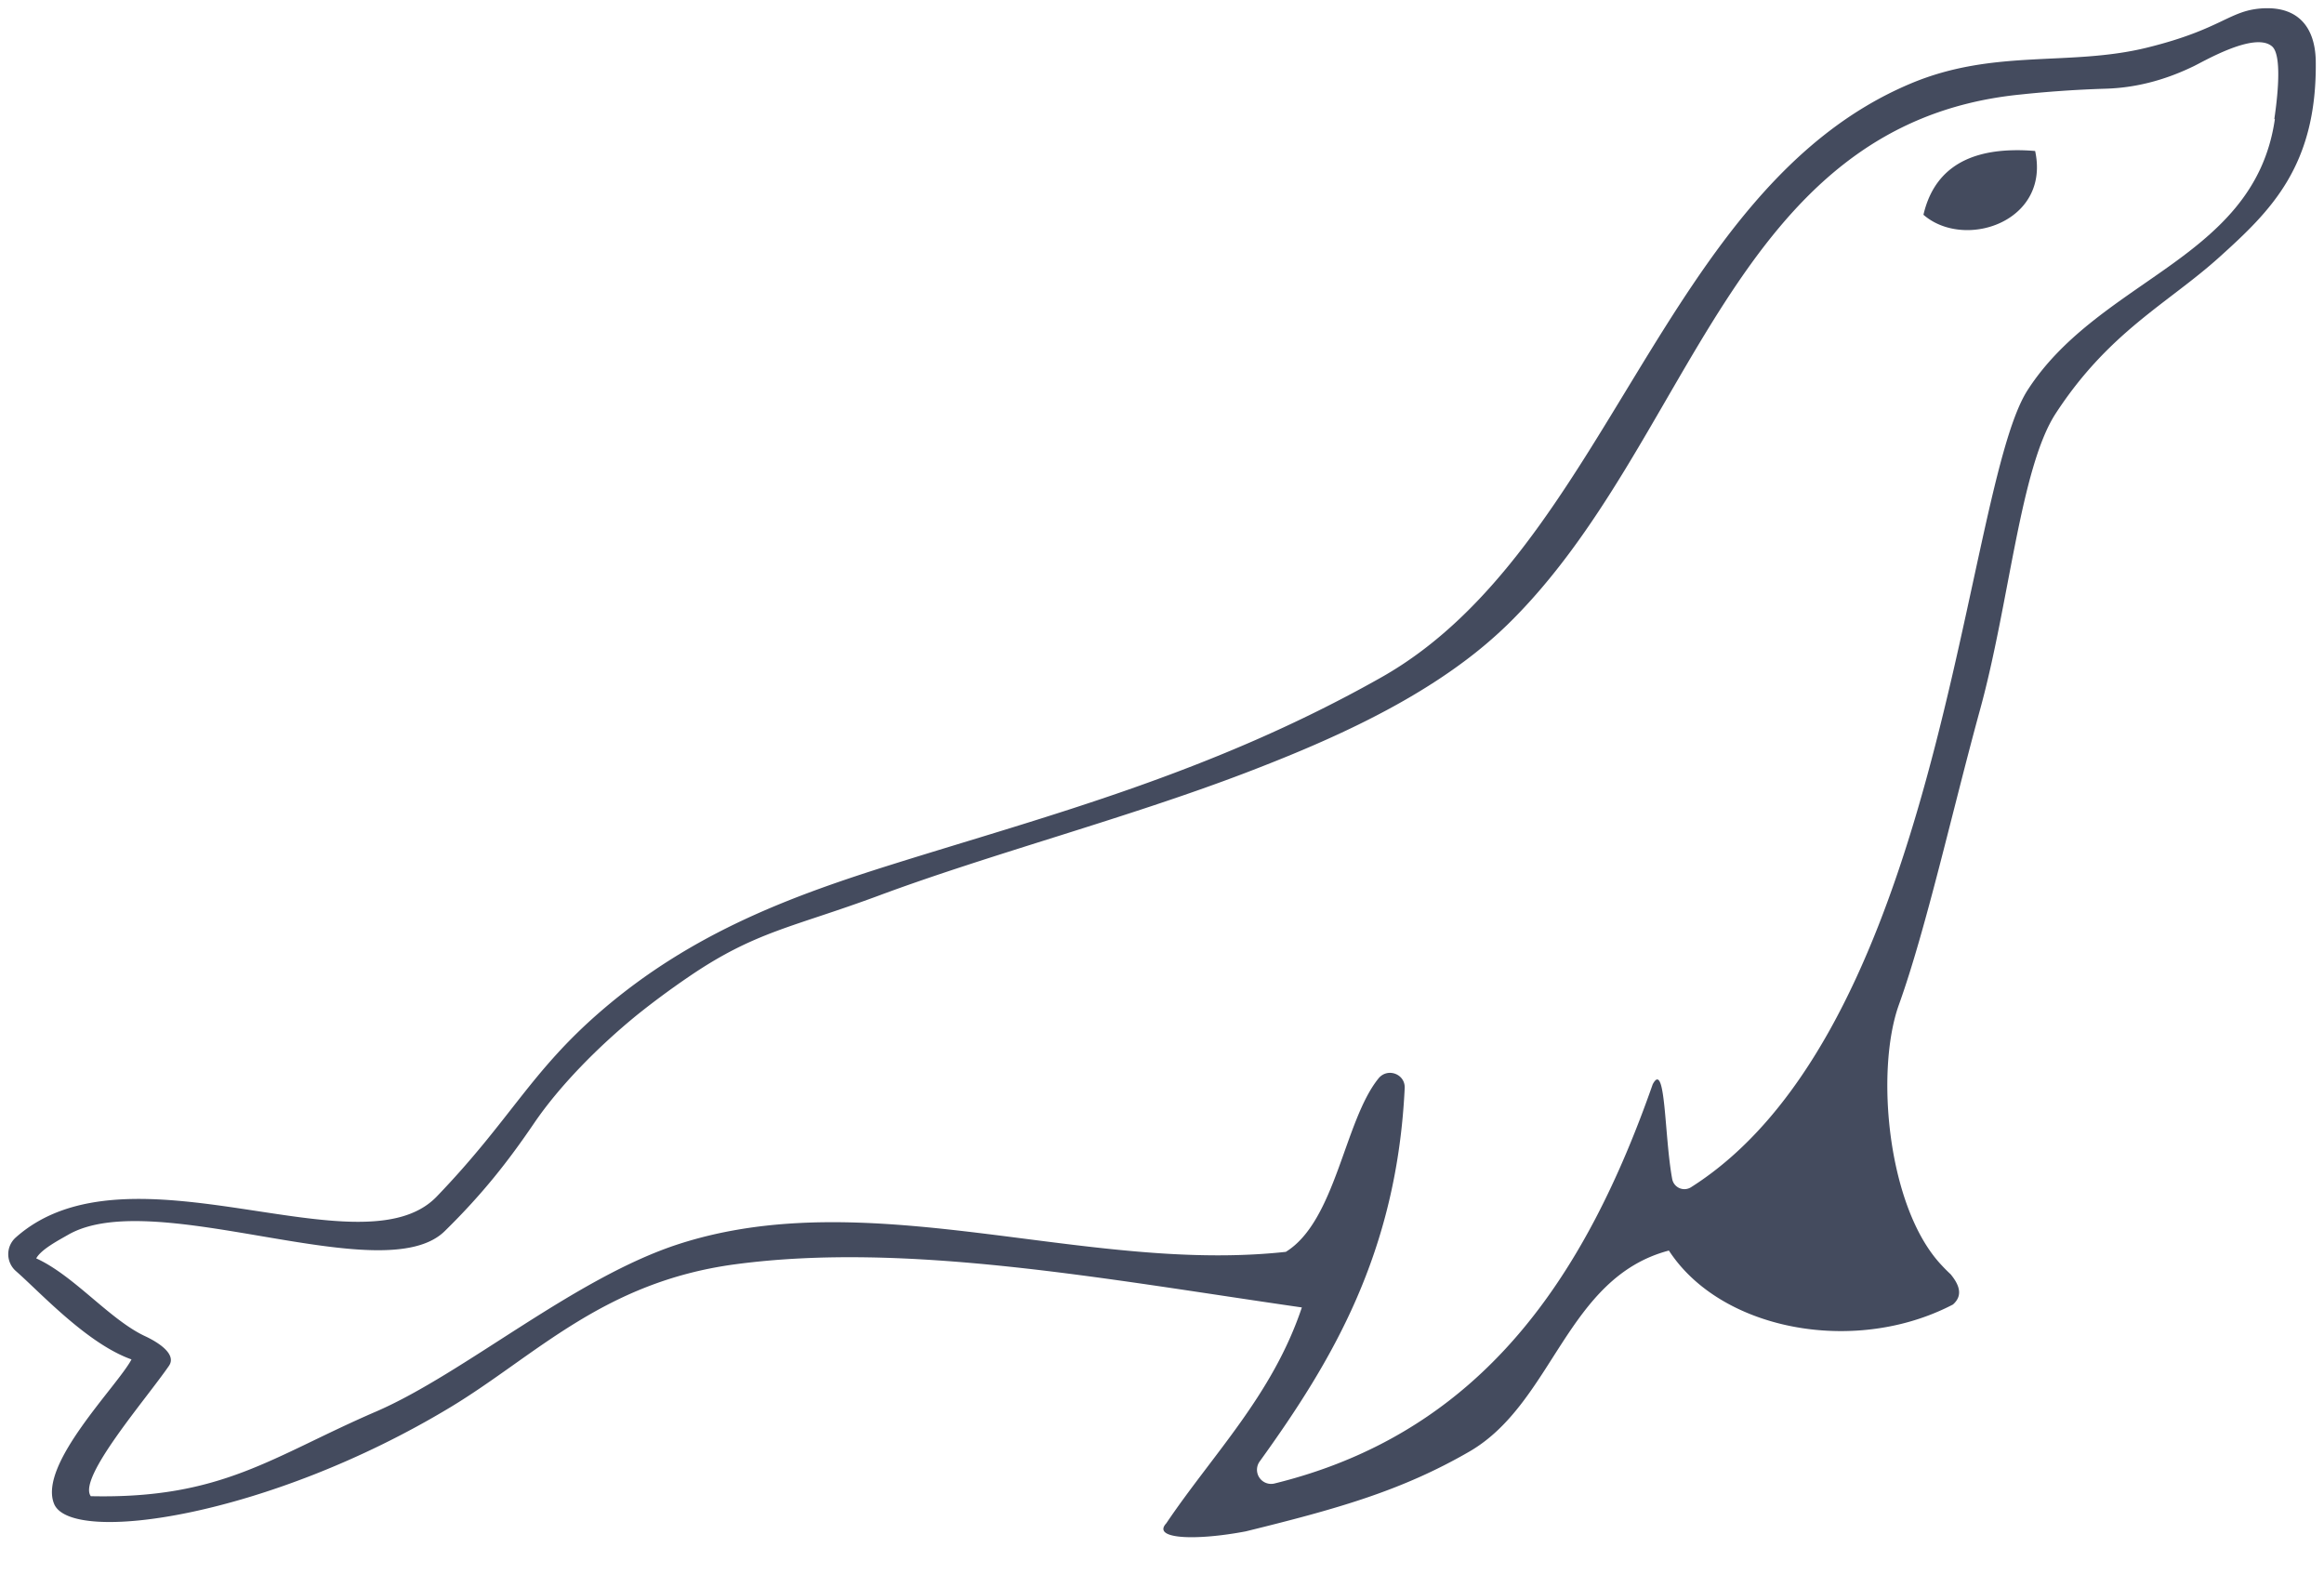 <svg xmlns="http://www.w3.org/2000/svg" xmlns:xlink="http://www.w3.org/1999/xlink" viewBox="0 0 80.572 54.572" fill="#fff" fill-rule="evenodd" stroke="#000" stroke-linecap="round" stroke-linejoin="round"><use xlink:href="#A" x=".286" y=".286"/><symbol id="A" overflow="visible"><path d="M69.485 4.923c-1.73.043-2.751.797-3.086 2.236.444.386 1.04.554 1.636.529 1.308-.055 2.603-1.052 2.236-2.74-.275-.023-.538-.032-.785-.025M78.394 0h-.154c-1.234.04-1.425.709-4.089 1.365-2.691.663-5.29.026-8.187 1.242-8.652 3.629-10.495 16.145-18.359 20.587-5.877 3.32-11.562 4.794-16.892 6.464-3.504 1.098-6.978 2.362-10.153 5.097-2.464 2.125-3.142 3.775-5.708 6.441-2.62 2.71-10.676-2.087-14.6 1.423-.163.149-.255.361-.252.582s.099.43.266.576c.85.744 2.467 2.515 4.007 3.062-.488.924-3.246 3.646-2.683 5.008.591 1.432 7.429.459 13.75-3.357 2.943-1.778 5.288-4.339 9.873-4.95 5.932-.79 12.768.508 19.636 1.497-1.019 3.036-3.063 5.057-4.702 7.485-.508.547 1.019.608 2.759.277 3.142-.774 5.389-1.398 7.762-2.772 2.904-1.691 3.345-6.025 6.906-6.962 1.722 2.647 6.006 3.539 9.309 2.125a7.94 7.94 0 0 0 .538-.254c.397-.347.164-.751-.079-1.049-.116-.107-.227-.22-.334-.336-1.859-1.998-2.284-6.714-1.46-9.008.94-2.61 1.868-6.785 2.815-10.234 1.016-3.696 1.392-8.375 2.622-10.263 1.85-2.839 3.895-3.814 5.67-5.415s3.4-3.16 3.345-6.823C79.972.678 79.416.028 78.394 0m.188 3.847c-.367 2.526-1.981 3.915-3.888 5.255-1.663 1.174-3.506 2.304-4.685 4.137-1.206 1.876-1.972 8.303-3.844 14.648-1.552 5.265-3.866 10.474-7.824 12.983a.43.43 0 0 1-.651-.277c-.277-1.471-.222-4.158-.678-3.29-.573 1.636-1.222 3.195-1.98 4.645-2.329 4.45-5.698 7.859-11.141 9.194a.49.49 0 0 1-.51-.758c2.512-3.484 4.759-7.231 5.033-12.95.023-.493-.597-.719-.908-.336-1.186 1.463-1.478 4.941-3.213 6.012-1.362.148-2.742.148-4.131.065-5.701-.342-11.552-2.057-16.886-.345-3.631 1.166-7.445 4.482-10.521 5.815-3.615 1.558-5.328 3.036-9.893 2.935-.467-.628 1.905-3.348 2.711-4.521.257-.376-.293-.772-.808-1.016-1.236-.567-2.476-2.107-3.795-2.707.169-.311.767-.623 1.097-.813 2.994-1.737 10.933 1.963 13.066-.132 1.317-1.292 2.204-2.427 3.098-3.742.869-1.275 2.188-2.622 3.555-3.74.58-.465 1.178-.907 1.793-1.326 2.329-1.593 3.61-1.711 6.625-2.831 3.837-1.427 8.587-2.678 12.703-4.251 2.543-.973 5.308-2.172 7.561-3.853a15.1 15.1 0 0 0 1.51-1.281c6.435-6.284 7.711-17.341 17.742-18.372a39.71 39.71 0 0 1 2.983-.206c1.013-.028 2.014-.277 3.015-.756.309-.135 2.147-1.247 2.768-.71.414.359.106 2.303.079 2.513" stroke="none" fill="#444b5e" fill-rule="nonzero"/></symbol></svg>